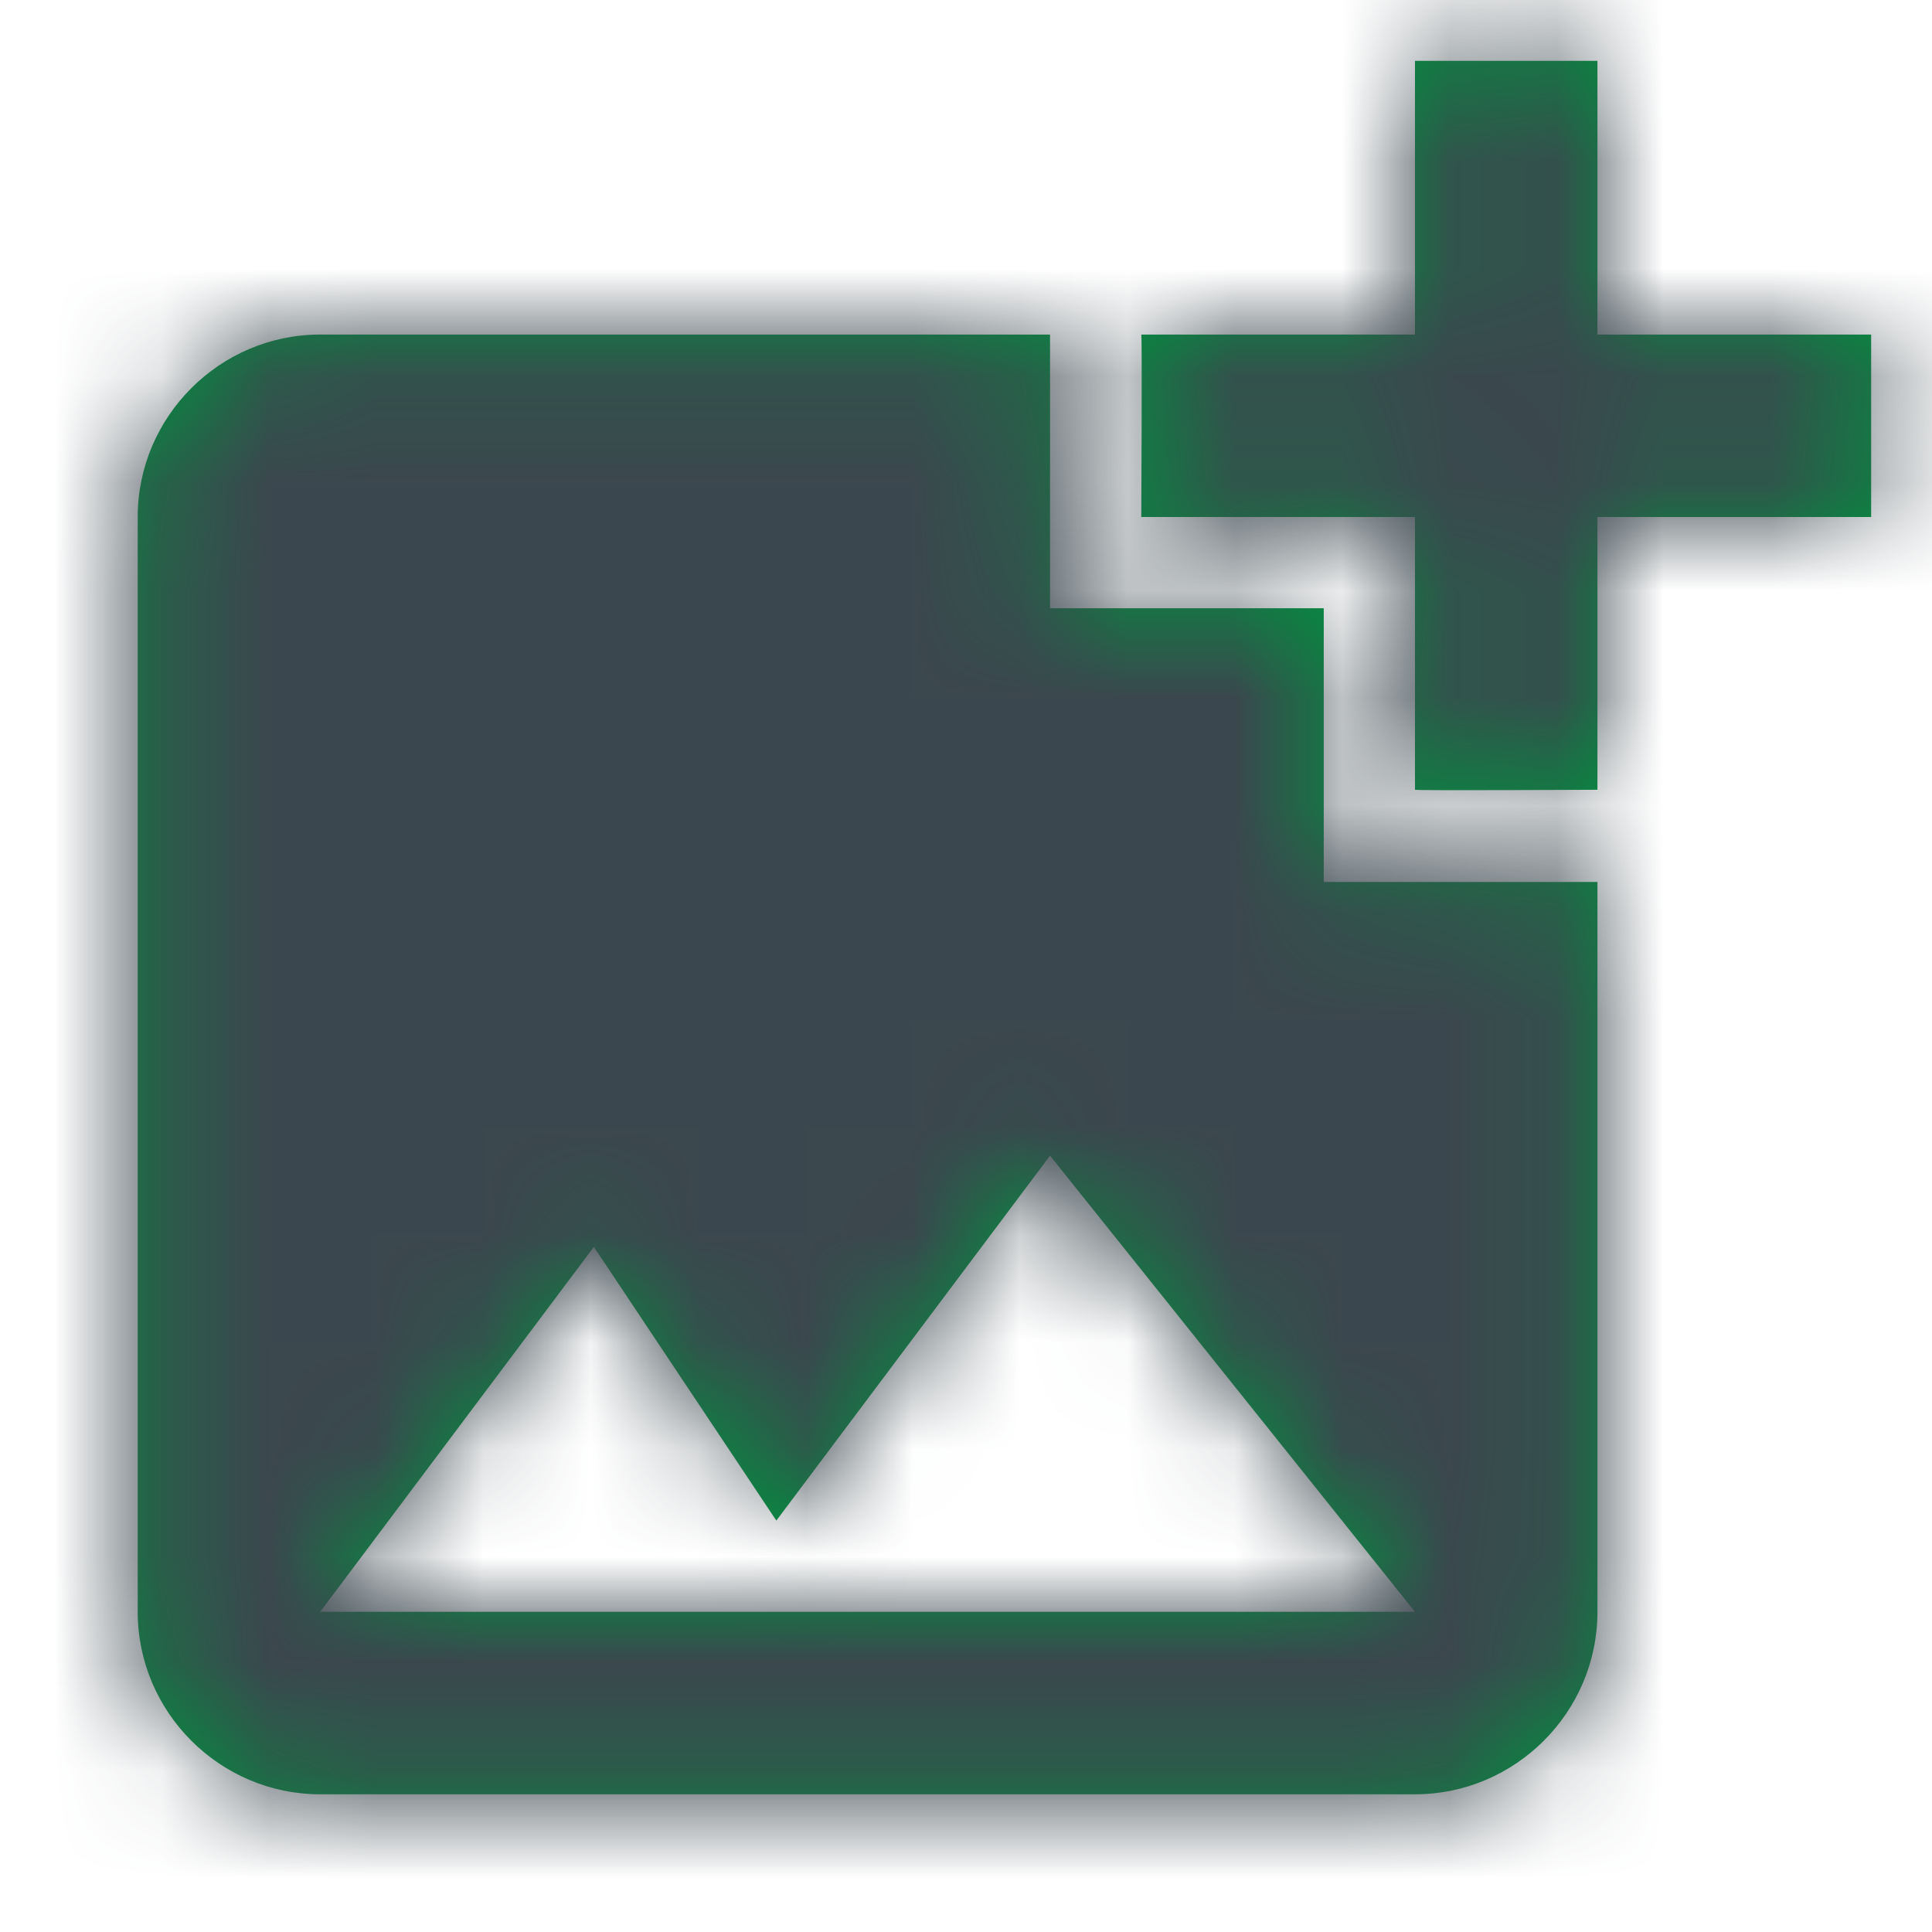 <svg xmlns="http://www.w3.org/2000/svg" xmlns:xlink="http://www.w3.org/1999/xlink" width="18" height="18" viewBox="0 0 18 18">
  <defs>
    <path id="add-photo-a" d="M14.883,4.817 L14.883,7.358 C14.883,7.358 13.192,7.367 13.183,7.358 L13.183,4.817 L10.633,4.817 C10.633,4.817 10.642,3.125 10.633,3.117 L13.183,3.117 L13.183,0.567 L14.883,0.567 L14.883,3.117 L17.433,3.117 L17.433,4.817 L14.883,4.817 Z M12.333,8.217 L12.333,5.667 L9.783,5.667 L9.783,3.117 L2.983,3.117 C2.048,3.117 1.283,3.882 1.283,4.817 L1.283,15.017 C1.283,15.952 2.048,16.717 2.983,16.717 L13.183,16.717 C14.118,16.717 14.883,15.952 14.883,15.017 L14.883,8.217 L12.333,8.217 Z M2.983,15.017 L5.533,11.617 L7.233,14.167 L9.783,10.767 L13.183,15.017 L2.983,15.017 Z"/>
  </defs>
  <g fill="none" fill-rule="evenodd">
    <polygon points="0 0 18 0 18 18 0 18"/>
    <mask id="add-photo-b" fill="#fff">
      <use xlink:href="#add-photo-a"/>
    </mask>
    <use fill="#00923f" fill-rule="nonzero" xlink:href="#add-photo-a"/>
    <g fill="#3B474E" mask="url(#add-photo-b)">
      <polygon points="0 0 18 0 18 18 0 18"/>
    </g>
  </g>
</svg>

